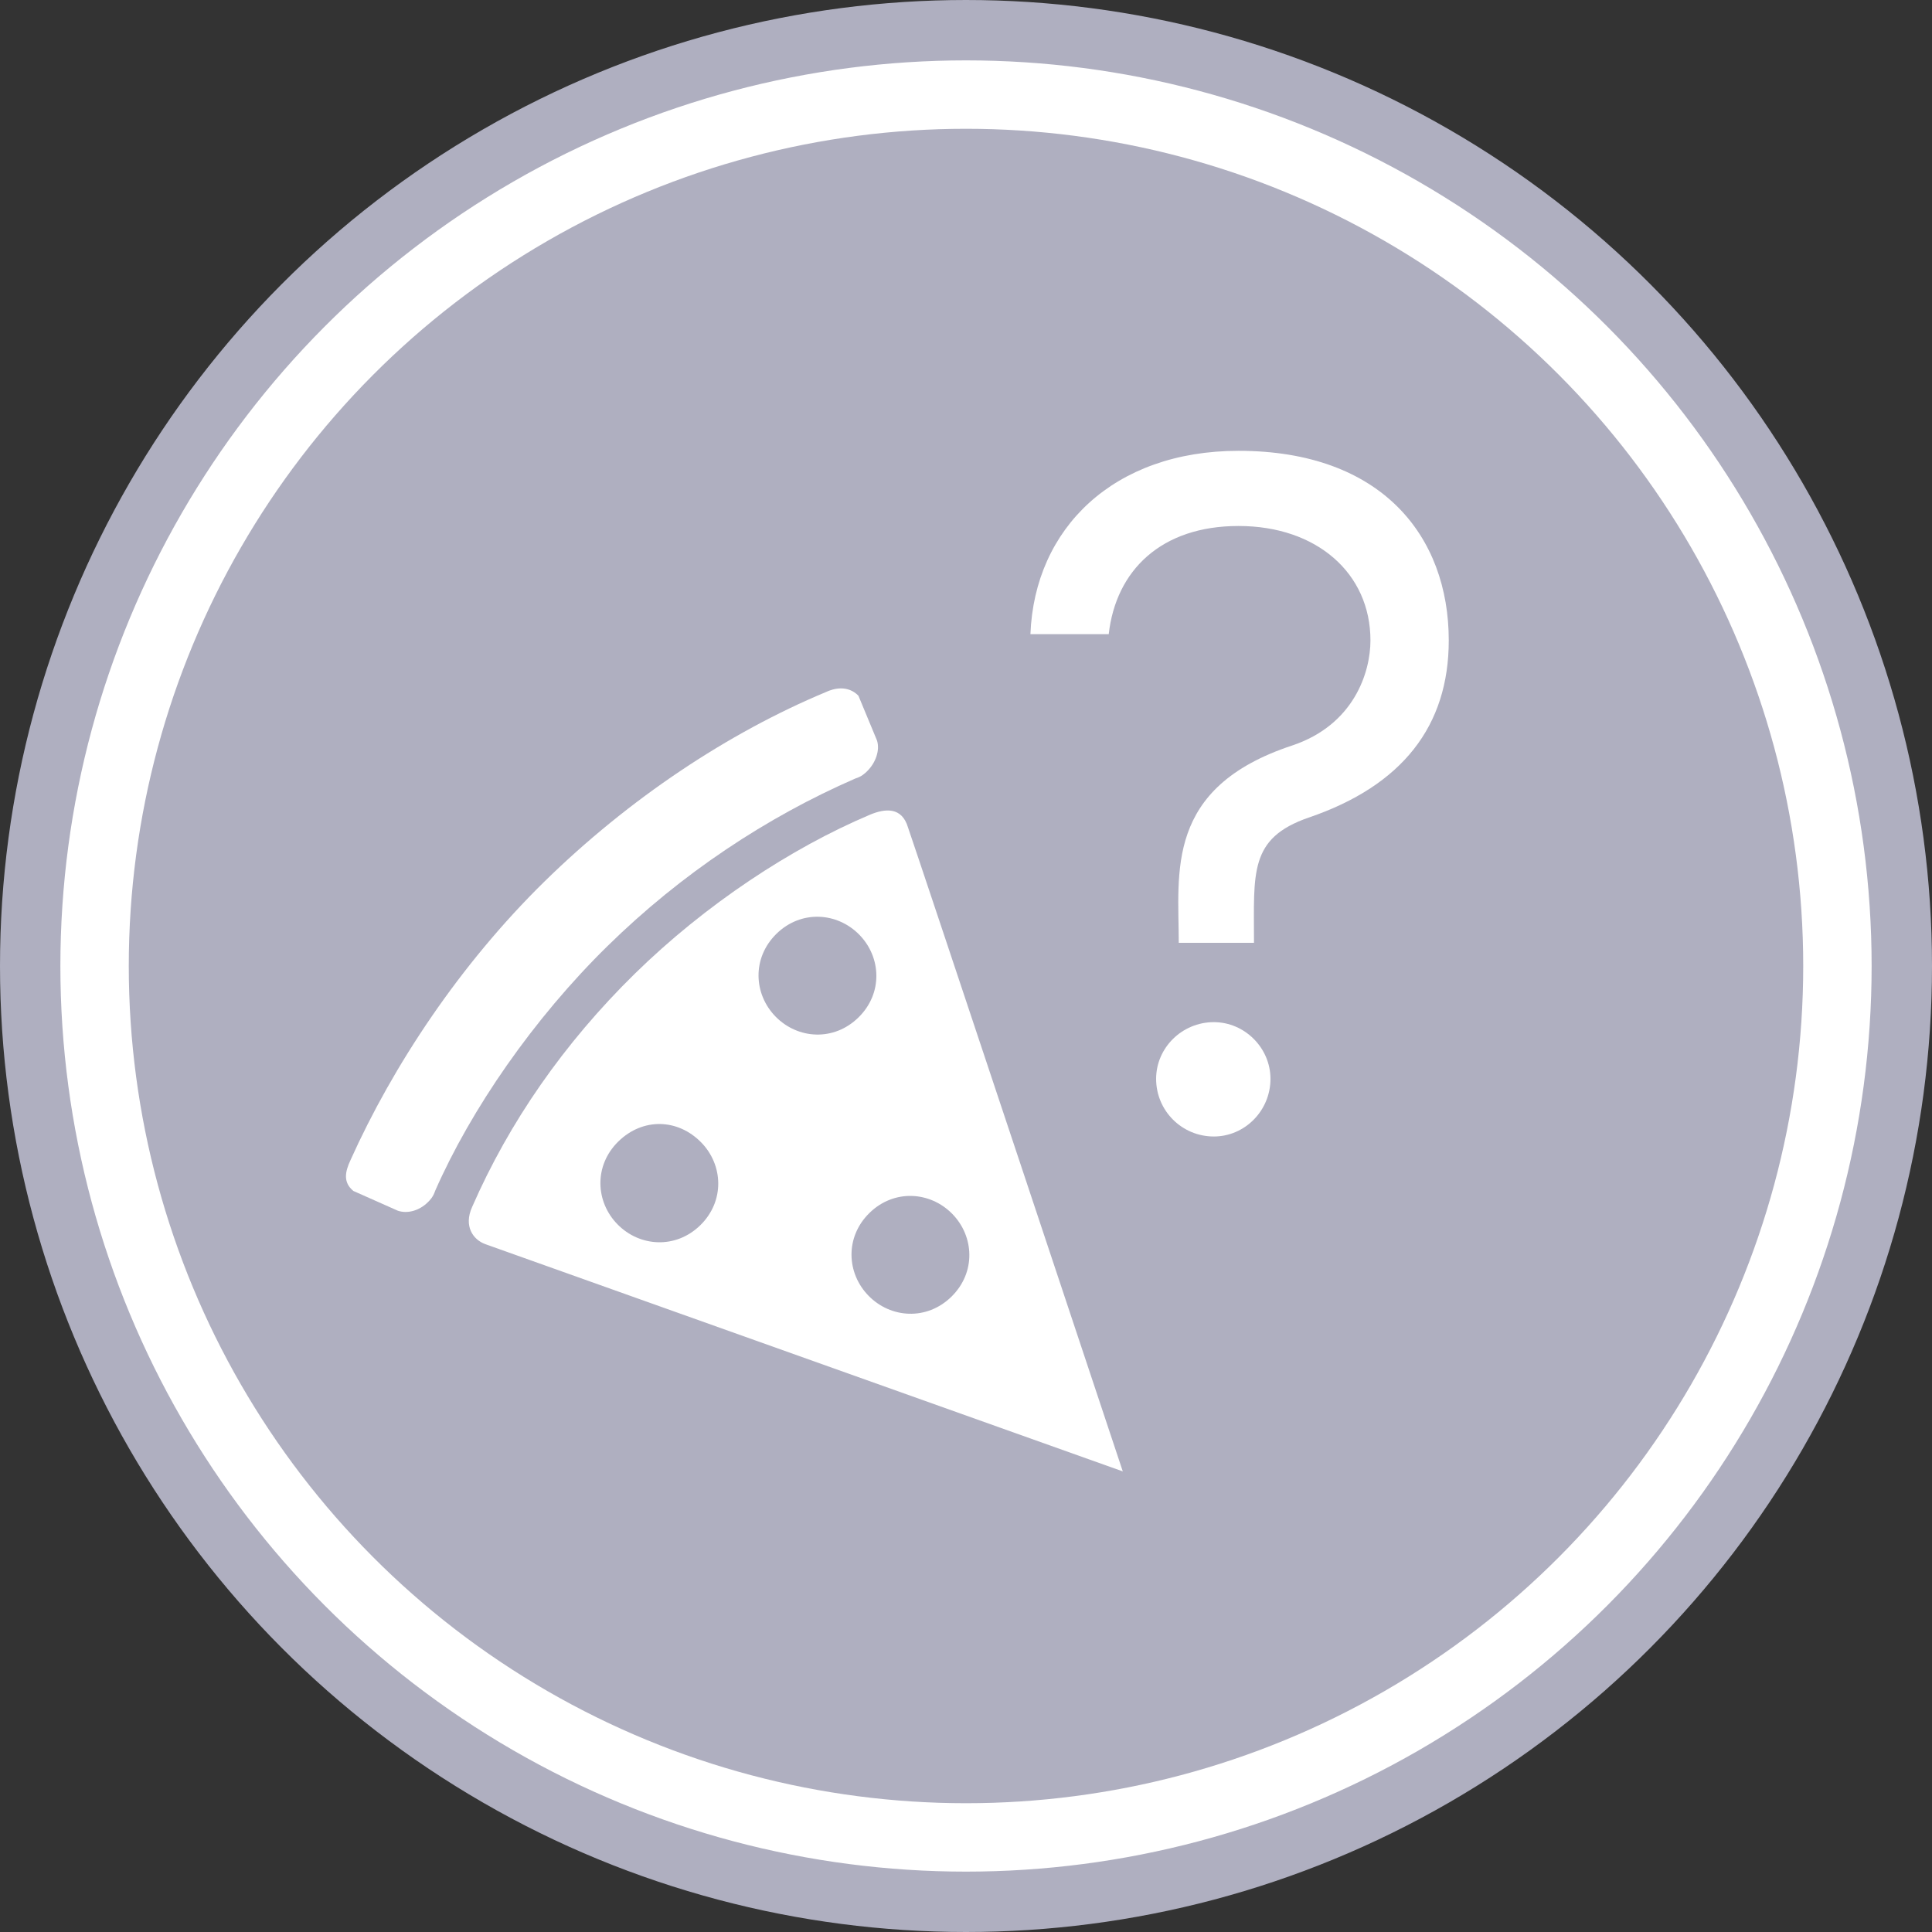 <svg viewBox="0 0 32 32" fill="none" xmlns="http://www.w3.org/2000/svg">
<rect x="0" y="0" width="32" height="32" fill="#333333" stroke="none"/>
<circle cx="16" cy="16" r="15.5" fill="white" stroke="#AFAFC0"/>
<circle cx="16" cy="16" r="13.867" fill="#AFAFC0"/>
<path d="M9.017 14.602C7.613 15.979 6.506 17.656 5.805 19.216C5.716 19.407 5.679 19.583 5.853 19.726L6.589 20.053C6.747 20.107 6.942 20.054 7.083 19.916C7.12 19.88 7.173 19.828 7.208 19.723C7.801 18.373 8.838 16.87 10.063 15.669C11.288 14.467 12.705 13.531 14.166 12.895C14.273 12.862 14.326 12.809 14.362 12.774C14.505 12.634 14.577 12.425 14.526 12.265L14.218 11.523C14.044 11.346 13.816 11.397 13.674 11.465C12.067 12.136 10.422 13.225 9.017 14.602Z" fill="white"/>
<path fill-rule="evenodd" clip-rule="evenodd" d="M10.512 16.13C9.341 17.279 8.432 18.589 7.82 19.991C7.677 20.307 7.833 20.535 8.044 20.609L18.597 24.371C18.597 24.371 15.162 14.048 15.041 13.71C14.939 13.358 14.657 13.391 14.41 13.494C13.105 14.045 11.684 14.981 10.512 16.13ZM14.232 15.481C14.597 15.853 14.627 16.452 14.219 16.852C13.81 17.253 13.212 17.211 12.847 16.839C12.482 16.467 12.452 15.868 12.86 15.467C13.268 15.067 13.867 15.109 14.232 15.481ZM15.772 20.105C16.137 20.477 16.167 21.076 15.759 21.477C15.351 21.877 14.752 21.835 14.387 21.463C14.022 21.091 13.992 20.492 14.4 20.091C14.809 19.691 15.407 19.733 15.772 20.105ZM11.613 18.921C11.978 19.293 12.008 19.892 11.6 20.293C11.191 20.693 10.593 20.651 10.228 20.279C9.863 19.907 9.833 19.308 10.241 18.907C10.65 18.507 11.23 18.53 11.613 18.921Z" fill="white"/>
<path d="M18.364 10.504C18.483 9.446 19.234 8.712 20.514 8.712C21.811 8.712 22.699 9.497 22.699 10.607C22.699 11.136 22.426 12.006 21.402 12.348C19.285 13.047 19.524 14.455 19.524 15.616H20.77C20.77 14.455 20.685 13.884 21.675 13.542C23.228 13.013 23.996 12.023 23.996 10.607C23.996 8.883 22.886 7.467 20.514 7.467C18.449 7.467 17.135 8.747 17.067 10.504H18.364ZM20.105 18.824C20.616 18.824 21.043 18.398 21.043 17.869C21.043 17.357 20.616 16.93 20.105 16.93C19.576 16.93 19.149 17.357 19.149 17.869C19.149 18.398 19.576 18.824 20.105 18.824Z" fill="white"/>
</svg>
